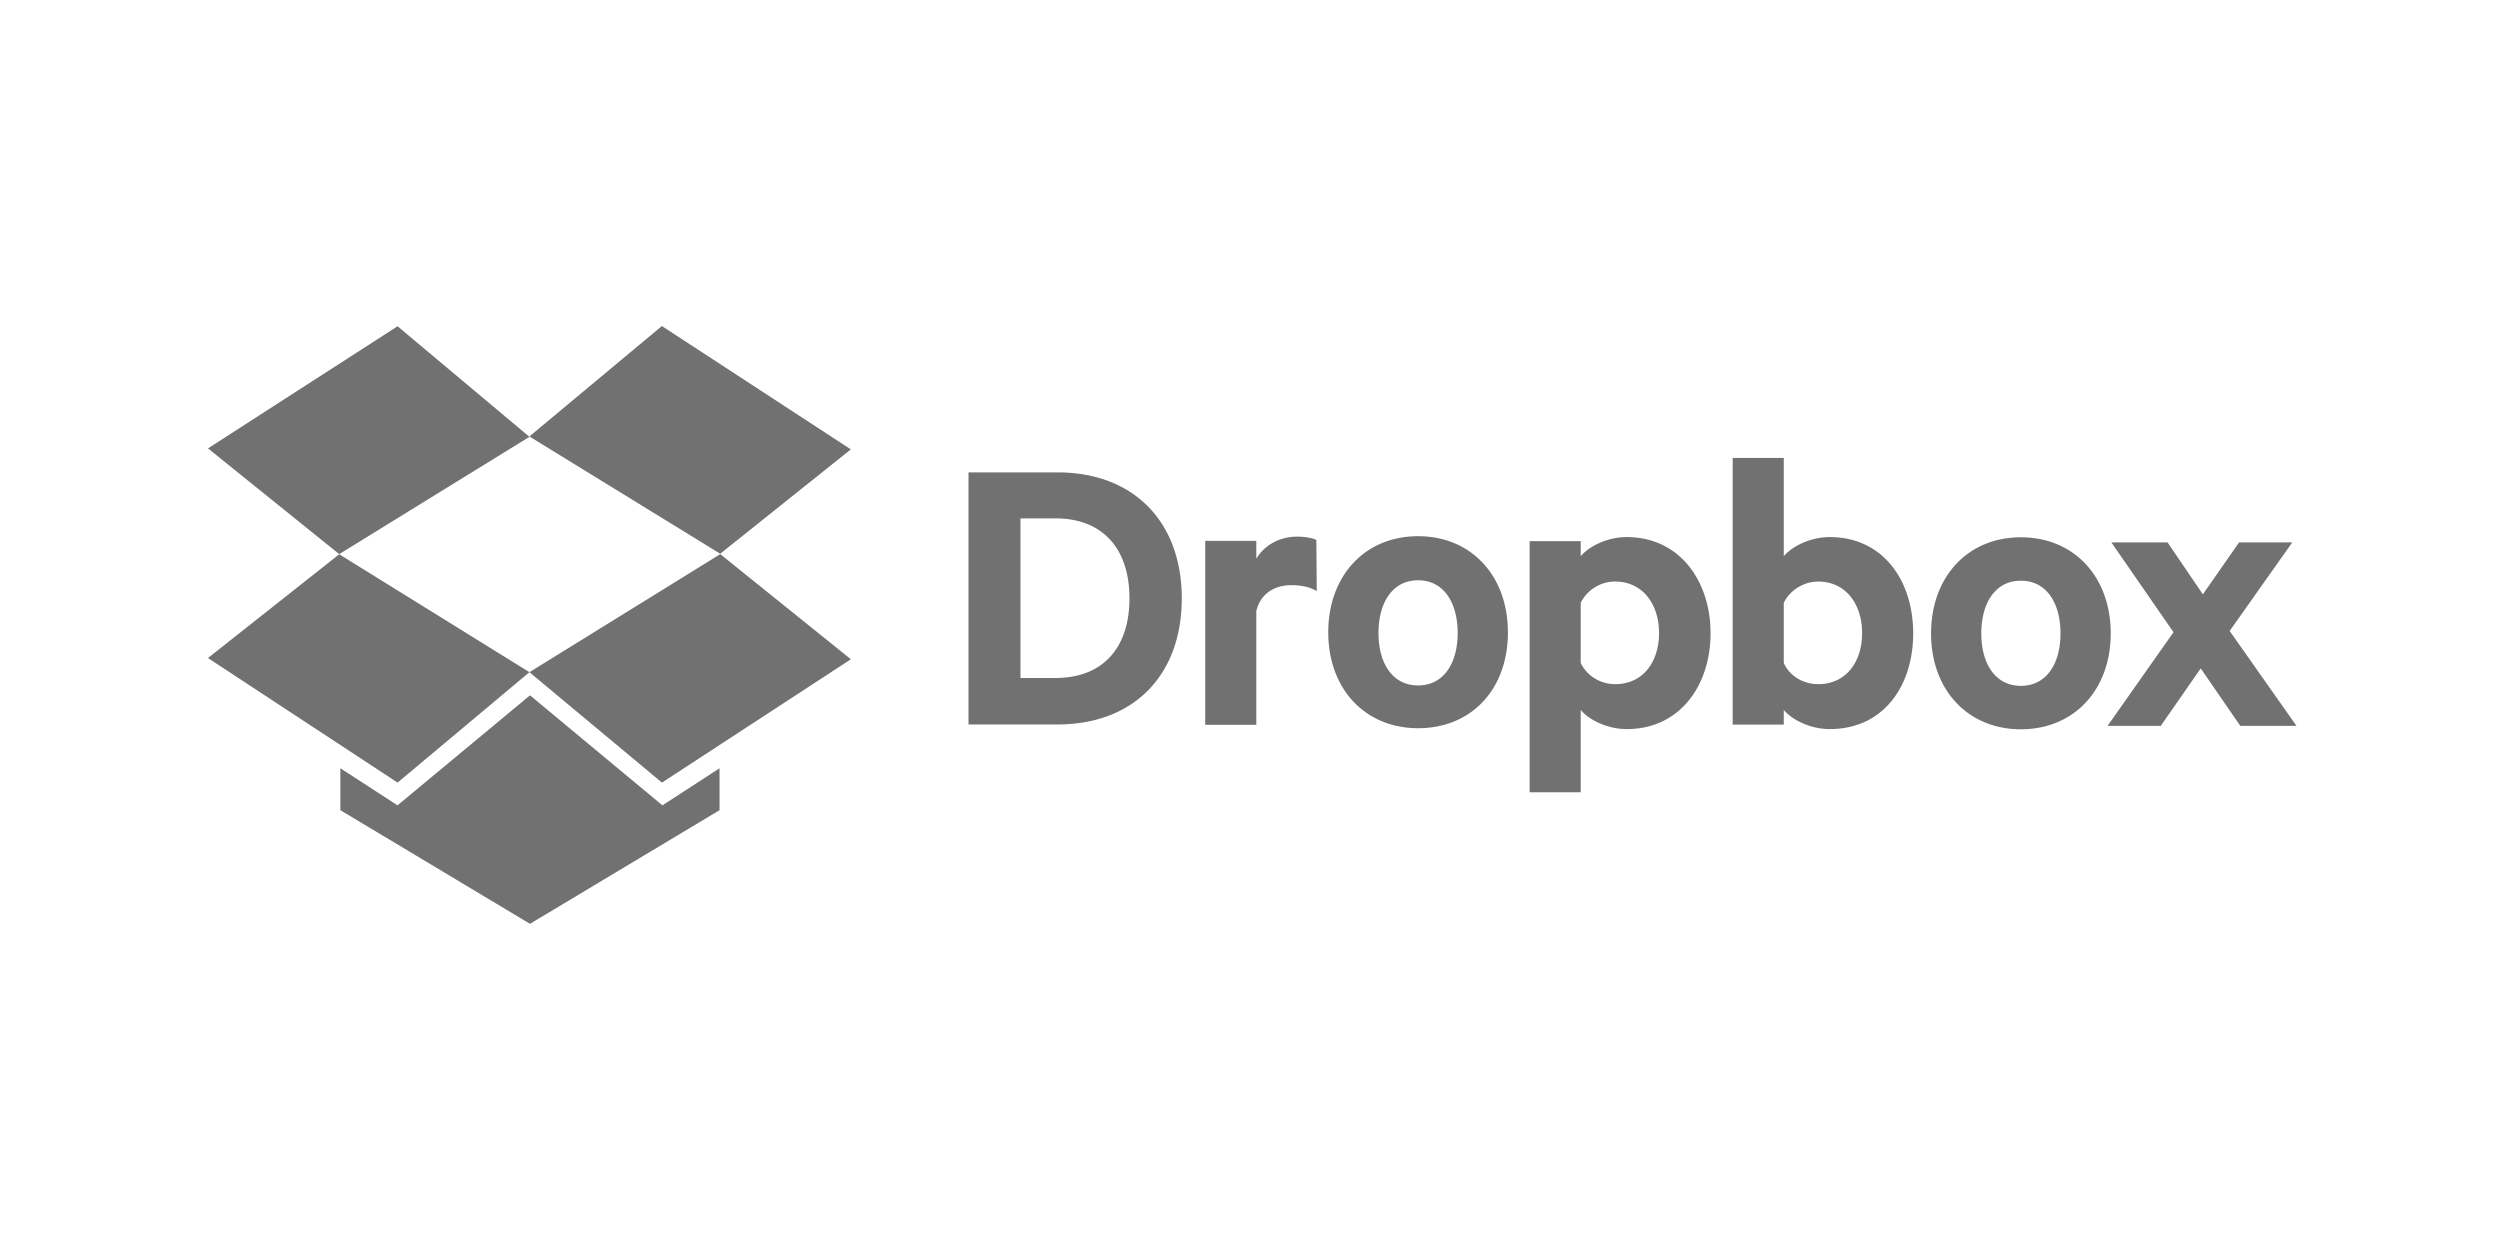 <svg xmlns="http://www.w3.org/2000/svg" viewBox="89.9 347.3 120 60" width="120" height="60" fill="#717171"><path d="M136.388 369.974h4.27c3.658 0 5.967 2.37 5.967 6.05s-2.3 6.05-5.967 6.05h-4.27zm4.17 9.87c2.3 0 3.556-1.47 3.556-3.82 0-2.37-1.267-3.842-3.556-3.842h-1.676v7.663zm12.547-4.17c-.327-.204-.777-.286-1.226-.286-.817 0-1.492.43-1.676 1.247v5.456h-2.452v-8.828h2.452v.858c.368-.633 1.103-1.063 1.962-1.063.4 0 .797.082.92.163zm4.863 6.58c-2.554 0-4.312-1.9-4.312-4.598 0-2.718 1.757-4.618 4.312-4.618s4.312 1.9 4.312 4.618-1.737 4.598-4.312 4.598zm0-7.1c-1.226 0-1.9 1.063-1.9 2.534 0 1.45.674 2.513 1.9 2.513s1.9-1.063 1.9-2.513c0-1.47-.674-2.534-1.9-2.534zm7.806 10.176h-2.452v-12.056h2.452V374c.388-.47 1.267-.92 2.207-.92 2.554 0 4.026 2.125 4.026 4.618 0 2.473-1.45 4.598-4.026 4.598-.94 0-1.82-.45-2.207-.92zm0-6.212c.286.613.94 1.022 1.655 1.022 1.328 0 2.105-1.063 2.105-2.452 0-1.4-.797-2.473-2.105-2.473a1.84 1.84 0 0 0-1.655 1.022zm9.747 2.963h-2.452v-12.8h2.452V374c.388-.47 1.267-.92 2.207-.92 2.554 0 4.005 2.084 4.005 4.618s-1.43 4.598-4.005 4.598c-.94 0-1.82-.45-2.207-.92zm0-2.963c.266.613.92 1.022 1.655 1.022 1.328 0 2.105-1.063 2.105-2.452 0-1.4-.797-2.473-2.105-2.473-.715 0-1.37.43-1.655 1.022zm11.382 3.188c-2.554 0-4.312-1.9-4.312-4.598 0-2.718 1.757-4.618 4.312-4.618s4.312 1.9 4.312 4.618c0 2.697-1.757 4.598-4.312 4.598zm0-7.132c-1.226 0-1.9 1.063-1.9 2.534 0 1.45.674 2.513 1.9 2.513s1.9-1.063 1.9-2.513c0-1.47-.674-2.534-1.9-2.534zm-77.92-12.214l-9.1 5.863 6.3 5.075 9.13-5.63m-15.43 10.617l9.1 5.98 6.33-5.3-9.13-5.66m9.13 5.66l6.36 5.3 9.07-5.92-6.27-5.046"/><path d="M130.74 368.87l-9.07-5.92-6.36 5.3 9.16 5.63m-9.13 6.796l-6.36 5.28-2.742-1.78v2.013l9.1 5.454 9.1-5.454v-2.013l-2.742 1.78m75.228-8.37l3.208 4.557h-2.697l-1.9-2.76-1.92 2.76h-2.554l3.167-4.496-2.983-4.312h2.697l1.696 2.493 1.737-2.493h2.554z"/></svg>